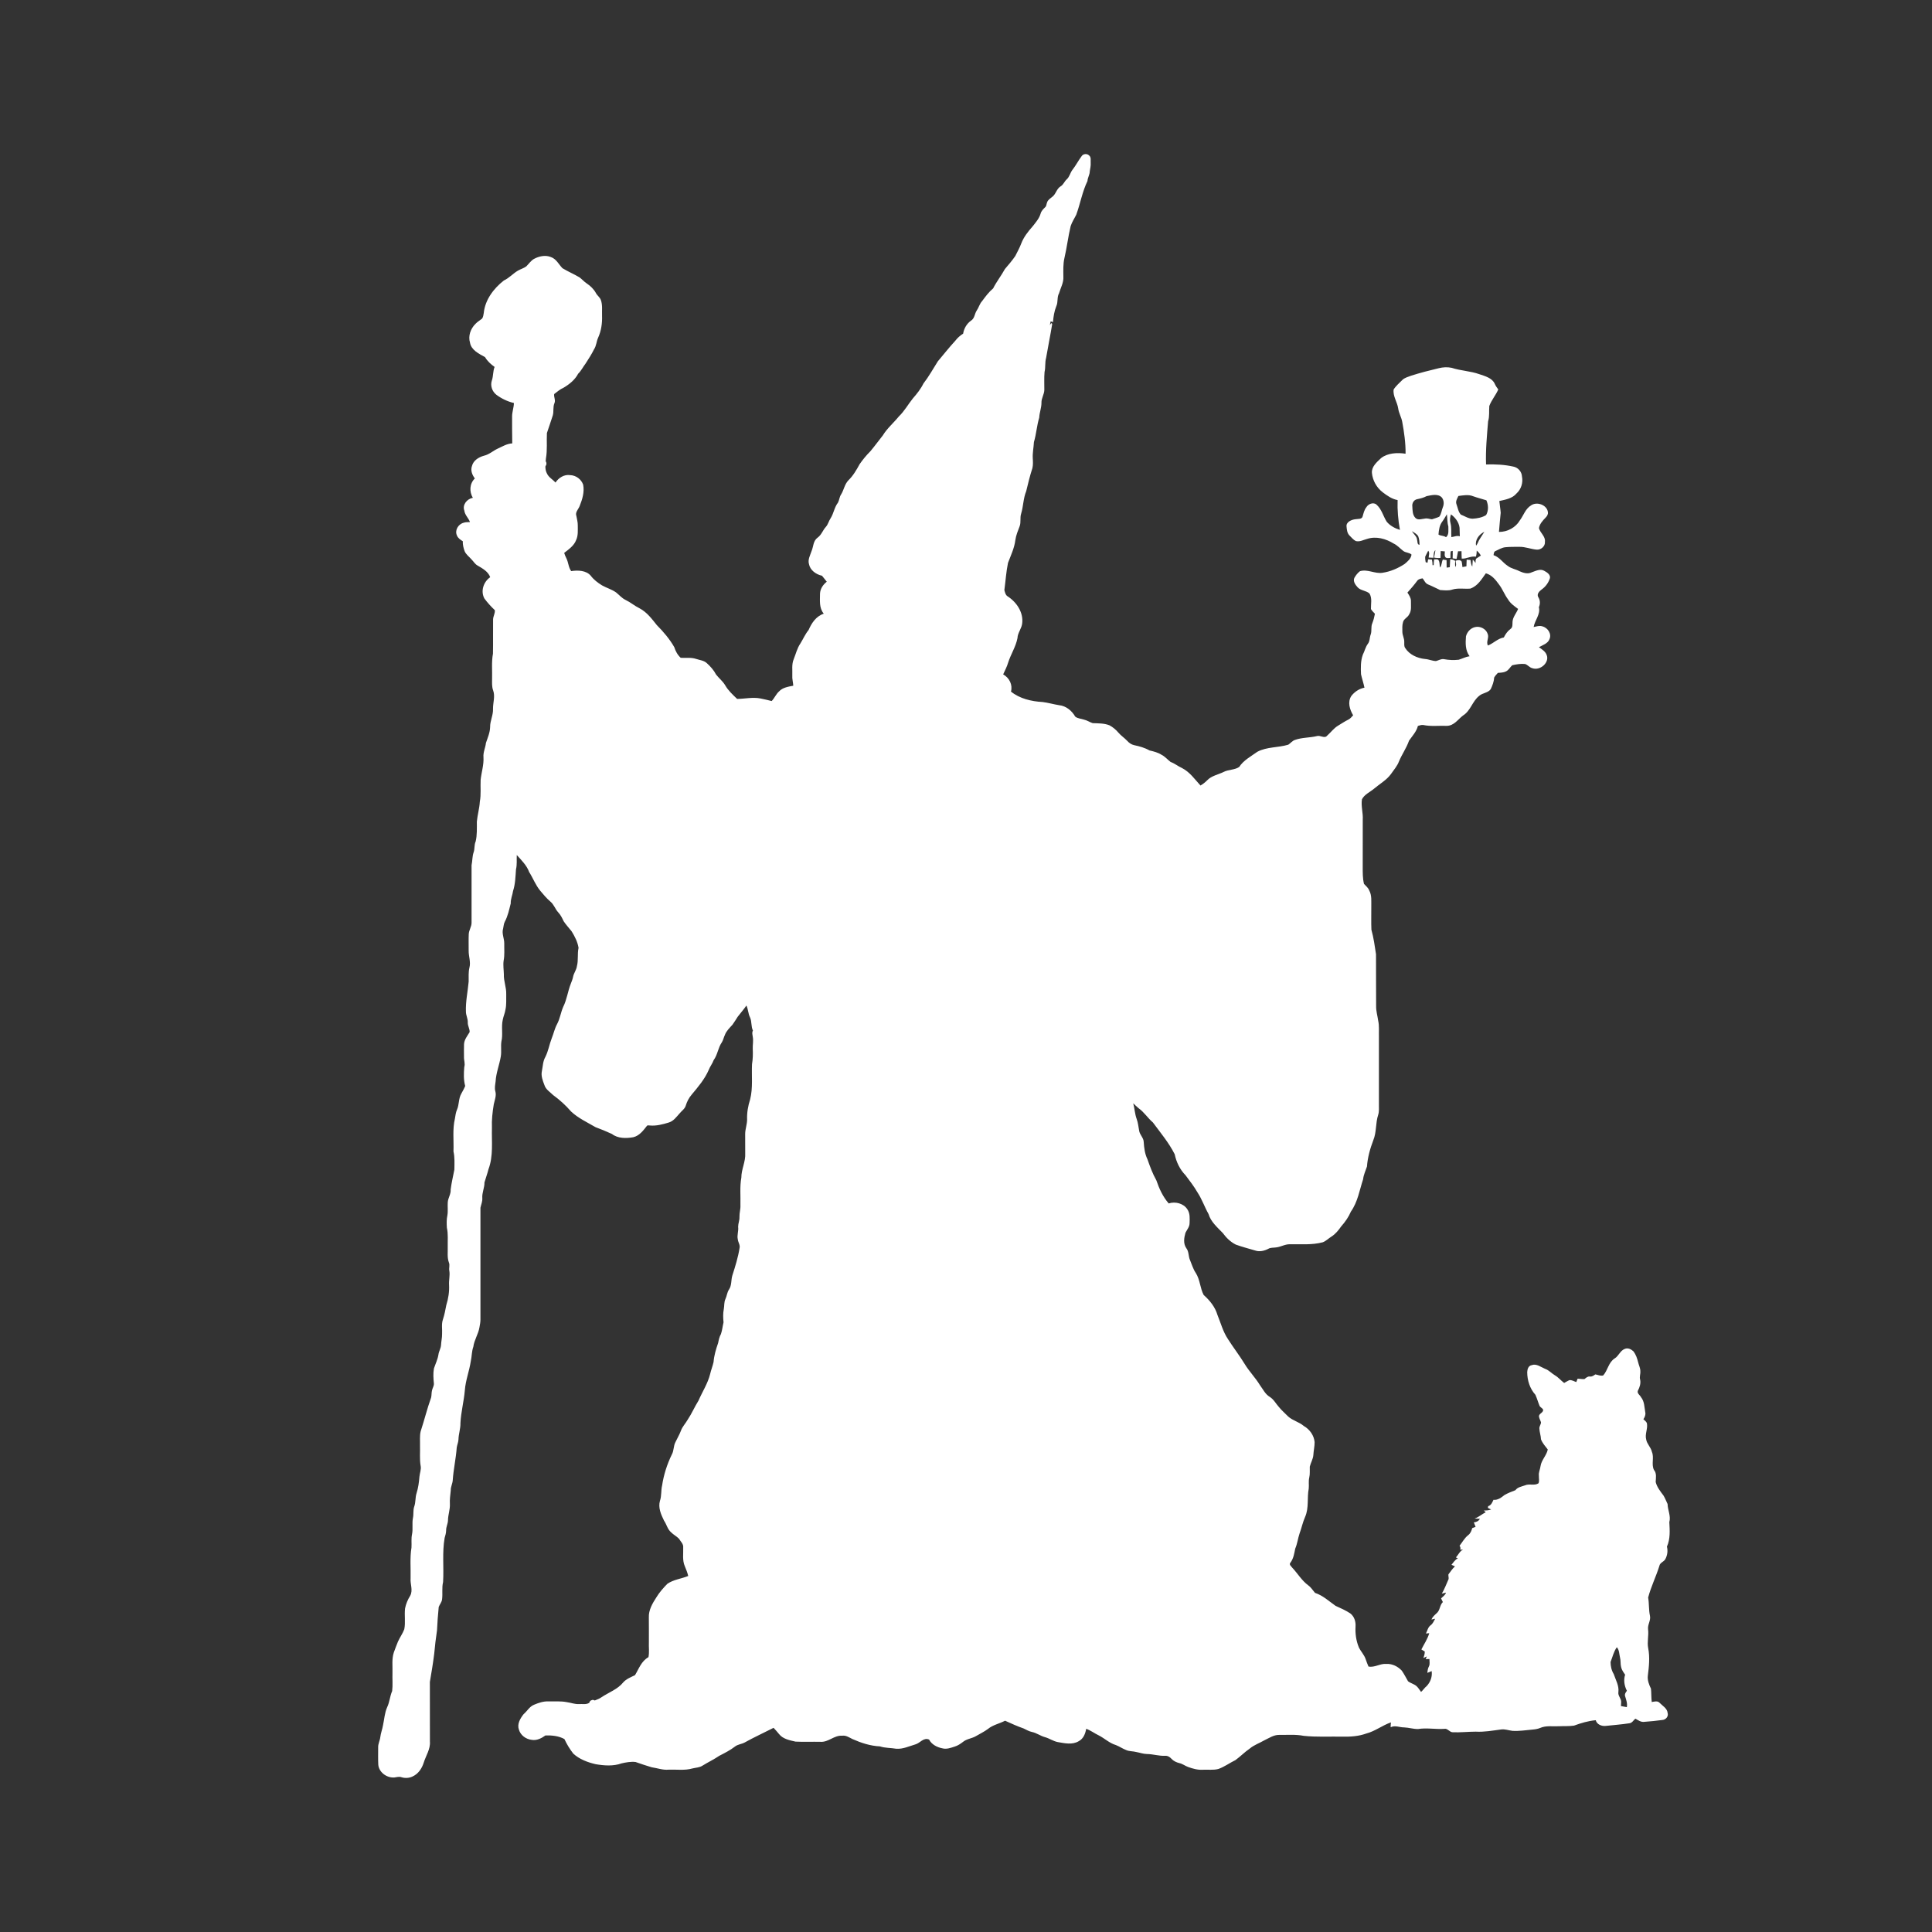 <svg width="50" height="50" viewBox="0 0 50 50" fill="none" xmlns="http://www.w3.org/2000/svg">
<rect x="0" y="0" width="50" height="50" fill="#333333" stroke="none"/>
<!--<rect width="50" height="50" rx="2" fill="black"/>-->
<path d="M27.996 4.037C28.033 3.98 28.131 3.97 28.181 4.019C28.247 4.067 28.221 4.152 28.227 4.219C28.232 4.292 28.213 4.363 28.203 4.434C28.203 4.521 28.148 4.597 28.144 4.684C28.009 4.962 27.959 5.267 27.854 5.555C27.806 5.653 27.743 5.746 27.709 5.85C27.643 6.123 27.612 6.401 27.548 6.675C27.511 6.834 27.519 6.997 27.52 7.158C27.531 7.311 27.449 7.449 27.407 7.592C27.35 7.695 27.387 7.816 27.338 7.922C27.284 8.054 27.263 8.195 27.251 8.335C27.23 8.329 27.21 8.323 27.191 8.317C27.182 8.351 27.173 8.385 27.174 8.42C27.181 8.39 27.215 8.328 27.23 8.391C27.183 8.682 27.122 8.972 27.073 9.263C27.039 9.382 27.062 9.507 27.033 9.626C27.019 9.781 27.029 9.938 27.027 10.093C27.024 10.208 26.948 10.309 26.953 10.425C26.953 10.555 26.901 10.678 26.895 10.808C26.832 11.015 26.82 11.233 26.758 11.441C26.751 11.581 26.72 11.72 26.728 11.86C26.733 11.944 26.738 12.03 26.719 12.114C26.655 12.31 26.606 12.511 26.558 12.712C26.481 12.9 26.485 13.105 26.426 13.297C26.393 13.402 26.427 13.513 26.389 13.617C26.344 13.735 26.294 13.854 26.277 13.979C26.252 14.184 26.16 14.374 26.087 14.567C26.039 14.799 26.025 15.036 25.993 15.271C26.008 15.325 26.019 15.39 26.068 15.427C26.312 15.581 26.486 15.849 26.455 16.125C26.444 16.264 26.336 16.376 26.332 16.515C26.289 16.739 26.157 16.936 26.089 17.153C26.059 17.257 26.006 17.354 25.962 17.453C26.126 17.544 26.211 17.728 26.164 17.898C26.386 18.079 26.691 18.153 26.982 18.168C27.126 18.186 27.265 18.227 27.407 18.25C27.593 18.267 27.743 18.399 27.826 18.545C27.887 18.596 27.978 18.598 28.054 18.624C28.134 18.642 28.201 18.69 28.278 18.715C28.424 18.721 28.576 18.716 28.713 18.771C28.802 18.819 28.88 18.884 28.943 18.959C29.009 19.038 29.1 19.096 29.171 19.172C29.218 19.224 29.279 19.27 29.353 19.285C29.491 19.314 29.628 19.352 29.748 19.421C29.857 19.446 29.967 19.474 30.061 19.534C30.153 19.58 30.215 19.66 30.296 19.72C30.403 19.758 30.486 19.831 30.589 19.876C30.795 19.982 30.92 20.168 31.068 20.329C31.132 20.292 31.19 20.247 31.241 20.195C31.351 20.077 31.526 20.048 31.669 19.977C31.794 19.913 31.956 19.928 32.07 19.849C32.181 19.677 32.373 19.576 32.54 19.456C32.785 19.325 33.079 19.352 33.342 19.272C33.401 19.233 33.443 19.173 33.514 19.149C33.694 19.084 33.894 19.095 34.08 19.05C34.169 19.021 34.279 19.123 34.346 19.039C34.442 18.955 34.516 18.848 34.629 18.78C34.718 18.728 34.801 18.669 34.894 18.624C34.947 18.599 34.981 18.552 35.019 18.512C34.931 18.362 34.869 18.17 34.972 18.012C35.053 17.907 35.173 17.823 35.312 17.797C35.288 17.68 35.249 17.567 35.223 17.45C35.215 17.281 35.211 17.106 35.27 16.943C35.317 16.852 35.336 16.75 35.398 16.665C35.455 16.594 35.442 16.502 35.473 16.422C35.508 16.328 35.473 16.224 35.515 16.13C35.546 16.05 35.568 15.968 35.583 15.884C35.546 15.845 35.506 15.808 35.48 15.762C35.476 15.629 35.516 15.485 35.443 15.361C35.358 15.282 35.214 15.287 35.135 15.199C35.075 15.133 35.012 15.045 35.05 14.957C35.086 14.892 35.134 14.829 35.195 14.783C35.389 14.722 35.578 14.853 35.775 14.824C35.984 14.794 36.18 14.708 36.351 14.596C36.43 14.53 36.517 14.457 36.53 14.353C36.475 14.298 36.377 14.306 36.316 14.258C36.232 14.194 36.164 14.111 36.064 14.065C35.868 13.943 35.613 13.87 35.381 13.947C35.285 13.971 35.19 14.03 35.087 14.002C35.021 13.968 34.977 13.909 34.926 13.86C34.862 13.797 34.856 13.705 34.848 13.623C34.837 13.508 34.977 13.447 35.082 13.437C35.145 13.426 35.244 13.442 35.264 13.367C35.288 13.284 35.305 13.198 35.362 13.126C35.408 13.045 35.54 12.987 35.623 13.059C35.758 13.178 35.795 13.354 35.886 13.499C35.97 13.603 36.097 13.672 36.23 13.714C36.184 13.46 36.161 13.2 36.17 12.942C36.023 12.915 35.901 12.829 35.788 12.743C35.623 12.619 35.523 12.43 35.505 12.237C35.494 12.076 35.632 11.959 35.744 11.854C35.916 11.721 36.163 11.71 36.376 11.742C36.379 11.466 36.34 11.191 36.29 10.919C36.269 10.799 36.201 10.691 36.185 10.57C36.161 10.404 36.044 10.252 36.067 10.081C36.124 9.988 36.212 9.916 36.289 9.837C36.348 9.775 36.44 9.755 36.519 9.723C36.754 9.648 36.995 9.586 37.236 9.529C37.343 9.502 37.459 9.496 37.569 9.519C37.801 9.596 38.054 9.601 38.285 9.684C38.434 9.734 38.62 9.784 38.684 9.933C38.707 9.985 38.74 10.033 38.775 10.079C38.712 10.227 38.598 10.355 38.543 10.507C38.532 10.638 38.552 10.773 38.512 10.902C38.482 11.274 38.445 11.647 38.459 12.02C38.695 12.013 38.933 12.024 39.163 12.075C39.291 12.098 39.383 12.212 39.388 12.329C39.421 12.488 39.371 12.661 39.243 12.775C39.139 12.9 38.96 12.931 38.803 12.966C38.812 13.068 38.831 13.169 38.838 13.271C38.822 13.436 38.805 13.601 38.793 13.766C39.015 13.769 39.229 13.647 39.333 13.468C39.431 13.339 39.474 13.169 39.626 13.078C39.782 12.971 40.037 13.073 40.059 13.251C40.07 13.306 40.039 13.357 40 13.396C39.923 13.475 39.845 13.562 39.828 13.668C39.86 13.794 40.003 13.884 39.982 14.022C39.996 14.131 39.882 14.239 39.762 14.224C39.614 14.21 39.473 14.149 39.322 14.152C39.202 14.153 39.081 14.15 38.961 14.162C38.868 14.171 38.789 14.222 38.707 14.259C38.658 14.275 38.661 14.328 38.653 14.367C38.811 14.421 38.892 14.564 39.026 14.649C39.111 14.715 39.225 14.73 39.32 14.781C39.418 14.825 39.539 14.865 39.642 14.811C39.743 14.776 39.864 14.711 39.967 14.774C40.039 14.812 40.128 14.873 40.113 14.959C40.078 15.075 40.004 15.181 39.899 15.255C39.835 15.301 39.763 15.379 39.812 15.456C39.862 15.538 39.863 15.629 39.826 15.715C39.872 15.901 39.719 16.052 39.691 16.227C39.763 16.214 39.839 16.184 39.913 16.209C40.063 16.246 40.164 16.412 40.098 16.546C40.056 16.656 39.925 16.694 39.827 16.75C39.906 16.804 39.995 16.86 40.027 16.949C40.108 17.141 39.864 17.367 39.654 17.292C39.58 17.273 39.538 17.205 39.467 17.184C39.355 17.173 39.244 17.193 39.137 17.216C39.08 17.266 39.049 17.338 38.978 17.374C38.913 17.408 38.837 17.409 38.765 17.414C38.73 17.453 38.692 17.491 38.668 17.537C38.663 17.641 38.624 17.74 38.58 17.835C38.512 17.933 38.368 17.931 38.282 18.008C38.101 18.15 38.062 18.394 37.862 18.518C37.732 18.616 37.632 18.782 37.444 18.785C37.239 18.777 37.03 18.805 36.829 18.762C36.782 18.757 36.738 18.776 36.695 18.787C36.66 18.932 36.55 19.047 36.465 19.169C36.401 19.357 36.281 19.522 36.205 19.706C36.16 19.826 36.071 19.926 35.998 20.032C35.886 20.188 35.708 20.285 35.562 20.41C35.454 20.5 35.311 20.56 35.247 20.686C35.219 20.864 35.28 21.04 35.268 21.218C35.267 21.625 35.268 22.033 35.267 22.44C35.267 22.585 35.265 22.733 35.3 22.875C35.347 22.928 35.408 22.973 35.433 23.04C35.509 23.175 35.485 23.329 35.489 23.475C35.491 23.671 35.483 23.867 35.492 24.062C35.55 24.27 35.579 24.483 35.611 24.695C35.615 25.142 35.609 25.59 35.614 26.037C35.611 26.165 35.65 26.288 35.667 26.414C35.698 26.55 35.682 26.689 35.686 26.827C35.686 27.41 35.685 27.993 35.686 28.577C35.684 28.669 35.696 28.763 35.667 28.853C35.596 29.067 35.628 29.298 35.541 29.509C35.457 29.729 35.394 29.957 35.377 30.189C35.341 30.299 35.289 30.404 35.277 30.519C35.183 30.802 35.14 31.104 34.961 31.356C34.902 31.496 34.813 31.623 34.71 31.739C34.641 31.837 34.565 31.934 34.459 32.002C34.382 32.049 34.32 32.117 34.233 32.15C33.958 32.223 33.668 32.198 33.386 32.201C33.258 32.197 33.148 32.27 33.025 32.283C32.957 32.294 32.884 32.283 32.824 32.319C32.725 32.37 32.602 32.402 32.491 32.365C32.321 32.314 32.148 32.271 31.982 32.21C31.843 32.14 31.733 32.03 31.646 31.911C31.503 31.762 31.335 31.619 31.278 31.421C31.175 31.238 31.108 31.038 30.992 30.861C30.902 30.705 30.791 30.561 30.682 30.416C30.532 30.263 30.443 30.071 30.401 29.872C30.253 29.577 30.035 29.317 29.837 29.049C29.703 28.935 29.613 28.785 29.467 28.681C29.418 28.641 29.373 28.597 29.328 28.553C29.364 28.688 29.369 28.829 29.418 28.962C29.453 29.059 29.462 29.161 29.481 29.261C29.495 29.367 29.596 29.444 29.599 29.552C29.609 29.705 29.627 29.86 29.696 30.002C29.761 30.187 29.828 30.373 29.926 30.546C29.999 30.76 30.093 30.969 30.246 31.145C30.419 31.087 30.631 31.147 30.726 31.293C30.802 31.401 30.79 31.535 30.786 31.658C30.785 31.75 30.721 31.823 30.68 31.903C30.643 32.033 30.618 32.183 30.702 32.303C30.773 32.395 30.752 32.514 30.799 32.615C30.846 32.726 30.878 32.844 30.948 32.946C31.059 33.122 31.056 33.334 31.151 33.514C31.312 33.657 31.449 33.829 31.507 34.029C31.593 34.239 31.65 34.462 31.779 34.655C31.916 34.872 32.076 35.077 32.21 35.296C32.326 35.49 32.491 35.655 32.608 35.849C32.687 35.954 32.743 36.082 32.865 36.154C32.967 36.219 33.019 36.326 33.097 36.412C33.169 36.502 33.259 36.577 33.34 36.661C33.456 36.765 33.623 36.801 33.742 36.904C33.899 36.994 34.007 37.152 34.022 37.322C34.023 37.432 33.996 37.54 33.99 37.65C33.984 37.758 33.922 37.853 33.897 37.957C33.894 38.052 33.905 38.148 33.883 38.242C33.861 38.335 33.879 38.43 33.87 38.524C33.823 38.766 33.879 39.021 33.777 39.255C33.715 39.394 33.686 39.542 33.633 39.685C33.589 39.815 33.575 39.952 33.52 40.079C33.495 40.203 33.477 40.332 33.398 40.439C33.349 40.49 33.42 40.538 33.45 40.579C33.588 40.728 33.69 40.905 33.858 41.029C33.931 41.082 33.975 41.158 34.032 41.223C34.239 41.292 34.393 41.439 34.564 41.559C34.694 41.617 34.825 41.676 34.943 41.753C35.052 41.835 35.09 41.971 35.081 42.095C35.071 42.277 35.096 42.461 35.166 42.632C35.217 42.739 35.307 42.828 35.344 42.941C35.366 43.005 35.389 43.068 35.417 43.131C35.579 43.16 35.717 43.049 35.878 43.062C36.033 43.054 36.179 43.13 36.277 43.235C36.339 43.323 36.386 43.419 36.44 43.511C36.506 43.563 36.597 43.581 36.66 43.637C36.708 43.681 36.738 43.737 36.777 43.787C36.831 43.741 36.865 43.68 36.921 43.637C37.022 43.531 37.072 43.387 37.051 43.247C37.014 43.262 36.977 43.279 36.94 43.294C36.945 43.237 36.952 43.179 36.98 43.127C37.012 43.068 36.992 42.998 36.994 42.935C36.961 42.935 36.929 42.937 36.898 42.938C36.906 42.915 36.915 42.891 36.925 42.868C36.895 42.881 36.866 42.895 36.838 42.909C36.857 42.854 36.874 42.799 36.873 42.741C36.844 42.722 36.814 42.704 36.785 42.688C36.855 42.548 36.946 42.417 36.989 42.267C36.96 42.269 36.931 42.272 36.903 42.275C36.941 42.203 36.953 42.115 37.024 42.062C37.085 42.019 37.107 41.951 37.142 41.892C37.109 41.899 37.077 41.906 37.045 41.914C37.071 41.849 37.124 41.801 37.176 41.754C37.273 41.677 37.255 41.544 37.341 41.461C37.326 41.429 37.31 41.397 37.295 41.366C37.341 41.319 37.405 41.281 37.421 41.217C37.385 41.225 37.35 41.233 37.315 41.243C37.385 41.122 37.434 40.992 37.49 40.865C37.495 40.825 37.48 40.785 37.485 40.745C37.541 40.675 37.585 40.597 37.655 40.538C37.624 40.524 37.594 40.51 37.564 40.496C37.615 40.438 37.654 40.365 37.73 40.331C37.718 40.325 37.692 40.312 37.679 40.306C37.742 40.237 37.775 40.15 37.863 40.102C37.839 40.103 37.815 40.105 37.792 40.108C37.8 40.071 37.798 40.035 37.773 40.005C37.846 39.912 37.9 39.805 37.996 39.73C38.056 39.684 38.084 39.616 38.1 39.548C38.129 39.537 38.159 39.526 38.188 39.515C38.174 39.475 38.159 39.437 38.143 39.399C38.21 39.393 38.269 39.364 38.299 39.306C38.253 39.303 38.206 39.302 38.161 39.3C38.27 39.265 38.349 39.185 38.451 39.137C38.438 39.126 38.413 39.103 38.4 39.092C38.464 39.092 38.53 39.088 38.591 39.065C38.57 39.055 38.527 39.035 38.506 39.025C38.508 39.014 38.511 38.991 38.513 38.98C38.595 38.956 38.62 38.879 38.651 38.815C38.766 38.828 38.857 38.753 38.938 38.69C39.026 38.639 39.125 38.603 39.219 38.566C39.275 38.488 39.378 38.472 39.466 38.441C39.577 38.39 39.712 38.458 39.817 38.387C39.842 38.325 39.824 38.256 39.826 38.191C39.815 38.106 39.859 38.026 39.869 37.943C39.891 37.786 40.028 37.664 40.056 37.512C39.991 37.429 39.918 37.347 39.881 37.251C39.877 37.155 39.843 37.064 39.839 36.97C39.834 36.912 39.881 36.864 39.881 36.809C39.866 36.76 39.837 36.715 39.83 36.665C39.814 36.583 39.949 36.564 39.935 36.482C39.918 36.44 39.861 36.423 39.843 36.381C39.804 36.287 39.778 36.189 39.736 36.097C39.589 35.934 39.525 35.719 39.524 35.511C39.529 35.44 39.548 35.349 39.637 35.331C39.764 35.283 39.875 35.379 39.984 35.424C40.084 35.458 40.15 35.539 40.238 35.591C40.331 35.644 40.395 35.728 40.48 35.791C40.524 35.767 40.566 35.74 40.612 35.719C40.677 35.708 40.734 35.749 40.794 35.768C40.806 35.739 40.817 35.709 40.829 35.68C40.888 35.681 40.946 35.695 41.005 35.691C41.046 35.66 41.086 35.617 41.146 35.624C41.204 35.633 41.245 35.597 41.288 35.569C41.354 35.581 41.422 35.616 41.491 35.596C41.611 35.461 41.625 35.263 41.786 35.157C41.894 35.093 41.927 34.953 42.053 34.908C42.134 34.875 42.219 34.921 42.275 34.974C42.337 35.057 42.37 35.154 42.394 35.252C42.411 35.331 42.454 35.406 42.452 35.489C42.458 35.562 42.424 35.634 42.447 35.706C42.467 35.805 42.435 35.903 42.388 35.991C42.361 36.061 42.442 36.104 42.47 36.16C42.56 36.273 42.555 36.416 42.579 36.548C42.594 36.613 42.567 36.675 42.531 36.73C42.564 36.76 42.603 36.788 42.621 36.83C42.651 36.972 42.565 37.111 42.603 37.253C42.622 37.371 42.727 37.457 42.751 37.574C42.815 37.724 42.731 37.894 42.804 38.041C42.88 38.131 42.853 38.248 42.849 38.353C42.88 38.485 42.97 38.596 43.052 38.706C43.094 38.775 43.121 38.851 43.157 38.924C43.16 39.081 43.246 39.234 43.202 39.393C43.213 39.604 43.23 39.826 43.14 40.027C43.168 40.137 43.152 40.252 43.097 40.353C43.058 40.42 42.958 40.443 42.945 40.524C42.859 40.801 42.727 41.064 42.654 41.344C42.681 41.499 42.667 41.658 42.7 41.813C42.729 41.935 42.636 42.044 42.652 42.166C42.673 42.328 42.623 42.491 42.655 42.653C42.701 42.889 42.676 43.129 42.646 43.364C42.631 43.484 42.676 43.596 42.727 43.704C42.739 43.818 42.733 43.934 42.747 44.048C42.814 44.037 42.898 44.011 42.949 44.068C43.028 44.148 43.147 44.212 43.158 44.331C43.185 44.415 43.117 44.506 43.022 44.513C42.867 44.534 42.711 44.55 42.555 44.561C42.467 44.574 42.395 44.518 42.325 44.479C42.272 44.517 42.243 44.59 42.169 44.598C41.967 44.629 41.762 44.644 41.559 44.666C41.447 44.68 41.324 44.625 41.298 44.519C41.103 44.536 40.915 44.593 40.735 44.659C40.608 44.678 40.479 44.668 40.352 44.675C40.187 44.684 40.012 44.651 39.857 44.72C39.793 44.747 39.723 44.756 39.654 44.762C39.484 44.777 39.313 44.805 39.142 44.794C39.043 44.783 38.945 44.743 38.844 44.759C38.628 44.787 38.411 44.828 38.192 44.815C37.994 44.816 37.797 44.838 37.6 44.831C37.509 44.831 37.467 44.721 37.371 44.743C37.148 44.757 36.922 44.711 36.7 44.747C36.578 44.749 36.461 44.71 36.34 44.705C36.22 44.706 36.105 44.644 35.99 44.701C35.99 44.658 35.992 44.616 35.998 44.575C35.773 44.652 35.589 44.804 35.357 44.864C35.164 44.934 34.954 44.949 34.748 44.944C34.411 44.938 34.073 44.959 33.737 44.923C33.53 44.882 33.316 44.902 33.105 44.899C32.961 44.897 32.844 44.982 32.721 45.039C32.596 45.112 32.452 45.16 32.342 45.254C32.21 45.344 32.101 45.459 31.972 45.552C31.823 45.624 31.69 45.725 31.531 45.781C31.398 45.816 31.259 45.793 31.124 45.801C30.994 45.809 30.869 45.772 30.749 45.73C30.67 45.701 30.605 45.647 30.521 45.629C30.443 45.609 30.368 45.574 30.316 45.516C30.276 45.47 30.216 45.434 30.149 45.44C29.992 45.447 29.842 45.396 29.686 45.394C29.59 45.393 29.5 45.359 29.407 45.342C29.322 45.319 29.229 45.328 29.147 45.292C29.053 45.256 28.972 45.198 28.879 45.162C28.71 45.112 28.587 44.988 28.434 44.911C28.324 44.858 28.227 44.783 28.111 44.741C28.089 44.863 28.042 44.997 27.917 45.062C27.755 45.161 27.553 45.116 27.376 45.085C27.256 45.062 27.159 44.989 27.043 44.957C26.924 44.925 26.828 44.848 26.706 44.823C26.628 44.807 26.562 44.766 26.492 44.733C26.327 44.676 26.169 44.603 26.011 44.532C25.865 44.608 25.693 44.641 25.567 44.746C25.471 44.818 25.359 44.87 25.255 44.932C25.151 44.993 25.019 45.001 24.925 45.078C24.859 45.129 24.789 45.177 24.706 45.202C24.606 45.234 24.497 45.276 24.39 45.247C24.246 45.219 24.109 45.145 24.045 45.02C23.901 44.957 23.813 45.111 23.689 45.145C23.527 45.192 23.367 45.271 23.193 45.257C23.053 45.233 22.908 45.241 22.772 45.196C22.523 45.185 22.283 45.105 22.06 45.006C21.977 44.966 21.896 44.906 21.796 44.92C21.587 44.905 21.441 45.093 21.233 45.078C21.018 45.073 20.803 45.084 20.589 45.073C20.437 45.039 20.262 45.005 20.165 44.881C20.118 44.825 20.071 44.769 20.02 44.716C19.771 44.844 19.514 44.96 19.269 45.097C19.19 45.139 19.092 45.144 19.022 45.2C18.898 45.296 18.756 45.368 18.615 45.44C18.476 45.535 18.321 45.607 18.177 45.697C18.102 45.745 18.007 45.746 17.921 45.767C17.721 45.825 17.509 45.791 17.303 45.799C17.152 45.813 17.012 45.758 16.866 45.737C16.725 45.695 16.585 45.649 16.447 45.6C16.326 45.587 16.203 45.609 16.086 45.636C15.873 45.713 15.635 45.695 15.415 45.657C15.203 45.608 14.991 45.527 14.836 45.383C14.745 45.266 14.668 45.139 14.607 45.007C14.46 44.925 14.284 44.908 14.116 44.913C14.017 44.984 13.896 45.049 13.766 45.028C13.608 45.012 13.47 44.905 13.43 44.764C13.377 44.62 13.462 44.473 13.553 44.36C13.647 44.28 13.704 44.163 13.827 44.116C13.94 44.069 14.062 44.027 14.188 44.032C14.349 44.036 14.513 44.02 14.672 44.052C14.777 44.066 14.877 44.108 14.985 44.101C15.072 44.095 15.169 44.12 15.245 44.071C15.349 44.014 15.472 43.992 15.569 43.923C15.756 43.798 15.988 43.717 16.128 43.541C16.207 43.451 16.326 43.406 16.434 43.353C16.534 43.188 16.596 42.992 16.782 42.887C16.808 42.759 16.787 42.625 16.793 42.496C16.792 42.284 16.795 42.073 16.792 41.861C16.783 41.672 16.884 41.497 16.987 41.339C17.064 41.212 17.165 41.097 17.271 40.989C17.428 40.879 17.634 40.859 17.811 40.786C17.791 40.699 17.757 40.616 17.723 40.534C17.655 40.379 17.687 40.21 17.681 40.049C17.692 39.96 17.615 39.895 17.573 39.823C17.513 39.76 17.43 39.719 17.369 39.657C17.273 39.575 17.253 39.452 17.185 39.354C17.107 39.195 17.028 39.017 17.08 38.84C17.124 38.711 17.104 38.575 17.135 38.445C17.177 38.167 17.263 37.896 17.388 37.64C17.443 37.54 17.427 37.423 17.48 37.323C17.526 37.224 17.584 37.13 17.622 37.028C17.658 36.922 17.742 36.84 17.796 36.743C17.903 36.584 17.975 36.41 18.077 36.248C18.176 36.019 18.318 35.804 18.378 35.561C18.402 35.455 18.444 35.354 18.467 35.249C18.48 35.081 18.529 34.917 18.585 34.757C18.601 34.677 18.617 34.597 18.658 34.525C18.692 34.426 18.701 34.321 18.725 34.221C18.713 34.107 18.71 33.991 18.732 33.878C18.749 33.792 18.735 33.701 18.774 33.619C18.812 33.539 18.816 33.448 18.866 33.373C18.941 33.263 18.916 33.127 18.954 33.006C19.029 32.773 19.102 32.538 19.14 32.298C19.159 32.221 19.103 32.153 19.095 32.078C19.068 31.968 19.118 31.86 19.103 31.75C19.103 31.663 19.142 31.58 19.137 31.493C19.134 31.39 19.169 31.289 19.162 31.186C19.169 30.949 19.143 30.711 19.186 30.476C19.185 30.262 19.3 30.061 19.286 29.846C19.285 29.681 19.284 29.517 19.285 29.352C19.284 29.225 19.334 29.104 19.335 28.977C19.328 28.799 19.359 28.62 19.414 28.45C19.489 28.151 19.448 27.843 19.462 27.541C19.485 27.409 19.487 27.275 19.481 27.142C19.477 27.04 19.501 26.938 19.482 26.836C19.476 26.781 19.454 26.723 19.486 26.672C19.434 26.565 19.46 26.441 19.412 26.333C19.361 26.234 19.365 26.122 19.317 26.023C19.249 26.124 19.166 26.215 19.092 26.313C19.047 26.382 19.005 26.453 18.956 26.52C18.882 26.602 18.797 26.682 18.759 26.786C18.73 26.847 18.718 26.915 18.682 26.974C18.582 27.116 18.573 27.295 18.47 27.435C18.438 27.526 18.374 27.603 18.34 27.693C18.238 27.928 18.068 28.129 17.901 28.328C17.829 28.412 17.778 28.51 17.747 28.614C17.723 28.698 17.641 28.749 17.587 28.816C17.506 28.905 17.432 29.015 17.304 29.052C17.149 29.099 16.987 29.142 16.822 29.128C16.793 29.127 16.754 29.114 16.737 29.144C16.646 29.259 16.548 29.393 16.39 29.431C16.204 29.464 15.989 29.466 15.837 29.347C15.699 29.283 15.557 29.225 15.414 29.172C15.196 29.045 14.962 28.937 14.78 28.766C14.644 28.609 14.488 28.466 14.317 28.342C14.235 28.262 14.125 28.195 14.091 28.085C14.046 27.968 13.997 27.845 14.024 27.72C14.049 27.598 14.049 27.467 14.113 27.355C14.191 27.201 14.216 27.032 14.278 26.873C14.328 26.751 14.353 26.621 14.417 26.504C14.492 26.363 14.512 26.205 14.575 26.059C14.671 25.868 14.694 25.656 14.772 25.459C14.794 25.402 14.818 25.345 14.83 25.285C14.847 25.186 14.919 25.102 14.931 25.001C14.972 24.846 14.938 24.686 14.973 24.531C14.949 24.378 14.875 24.233 14.792 24.1C14.723 24.014 14.647 23.932 14.587 23.841C14.549 23.761 14.511 23.68 14.448 23.613C14.367 23.527 14.337 23.409 14.243 23.332C14.144 23.248 14.063 23.149 13.981 23.052C13.859 22.904 13.795 22.726 13.694 22.567C13.633 22.397 13.496 22.263 13.374 22.128C13.368 22.251 13.384 22.376 13.354 22.498C13.34 22.685 13.337 22.877 13.278 23.058C13.263 23.166 13.213 23.268 13.218 23.38C13.177 23.54 13.144 23.706 13.064 23.855C13.035 23.909 13.035 23.971 13.021 24.03C12.98 24.159 13.052 24.287 13.05 24.417C13.047 24.565 13.063 24.714 13.034 24.861C13.017 24.979 13.037 25.097 13.04 25.215C13.032 25.39 13.108 25.556 13.101 25.731C13.097 25.863 13.111 25.998 13.081 26.129C13.068 26.218 13.029 26.301 13.012 26.389C12.968 26.575 13.021 26.768 12.976 26.954C12.957 27.082 12.982 27.211 12.961 27.339C12.925 27.557 12.838 27.767 12.826 27.989C12.816 28.074 12.795 28.16 12.82 28.245C12.851 28.358 12.802 28.469 12.779 28.579C12.746 28.78 12.722 28.984 12.731 29.188C12.721 29.547 12.771 29.916 12.641 30.262C12.613 30.376 12.571 30.487 12.538 30.601C12.541 30.739 12.471 30.869 12.482 31.009C12.488 31.094 12.451 31.174 12.434 31.256C12.433 32.22 12.434 33.185 12.434 34.149C12.434 34.217 12.421 34.285 12.408 34.352C12.38 34.526 12.272 34.679 12.25 34.854C12.206 34.975 12.212 35.104 12.184 35.228C12.146 35.482 12.049 35.724 12.03 35.98C12.006 36.265 11.93 36.544 11.916 36.83C11.92 36.973 11.868 37.111 11.865 37.255C11.862 37.326 11.83 37.393 11.82 37.464C11.8 37.746 11.736 38.024 11.717 38.307C11.712 38.397 11.662 38.479 11.666 38.57C11.654 38.687 11.636 38.804 11.643 38.922C11.651 39.065 11.595 39.202 11.594 39.345C11.592 39.434 11.544 39.515 11.546 39.604C11.545 39.671 11.527 39.737 11.507 39.801C11.441 40.179 11.49 40.563 11.467 40.943C11.431 41.09 11.46 41.241 11.441 41.389C11.434 41.463 11.379 41.521 11.354 41.589C11.334 41.789 11.319 41.99 11.31 42.191C11.28 42.394 11.255 42.597 11.237 42.802C11.207 43.045 11.166 43.287 11.125 43.529C11.127 44.042 11.126 44.556 11.126 45.07C11.143 45.265 11.022 45.436 10.966 45.617C10.92 45.764 10.826 45.911 10.671 45.978C10.585 46.018 10.483 46.023 10.392 45.995C10.331 45.972 10.267 45.993 10.205 46.001C10 46.015 9.805 45.859 9.79 45.671C9.783 45.521 9.787 45.371 9.787 45.222C9.783 45.13 9.832 45.047 9.842 44.957C9.855 44.851 9.896 44.75 9.913 44.645C9.947 44.491 9.954 44.329 10.02 44.182C10.084 44.048 10.09 43.899 10.149 43.764C10.168 43.608 10.152 43.451 10.157 43.294C10.163 43.119 10.136 42.939 10.191 42.768C10.227 42.673 10.259 42.578 10.299 42.485C10.348 42.375 10.422 42.276 10.463 42.164C10.498 41.986 10.462 41.804 10.483 41.625C10.506 41.51 10.552 41.398 10.616 41.297C10.693 41.155 10.614 40.999 10.626 40.85C10.633 40.584 10.605 40.315 10.649 40.051C10.656 39.937 10.639 39.822 10.663 39.709C10.692 39.569 10.659 39.425 10.687 39.285C10.708 39.188 10.687 39.086 10.72 38.99C10.761 38.878 10.744 38.758 10.78 38.645C10.825 38.505 10.843 38.36 10.855 38.216C10.863 38.12 10.907 38.026 10.885 37.929C10.857 37.76 10.875 37.588 10.87 37.417C10.874 37.293 10.858 37.167 10.886 37.045C10.982 36.753 11.054 36.456 11.158 36.166C11.172 36.105 11.165 36.041 11.181 35.981C11.194 35.921 11.234 35.866 11.229 35.803C11.216 35.675 11.207 35.544 11.23 35.416C11.27 35.296 11.328 35.18 11.347 35.055C11.358 34.97 11.41 34.894 11.414 34.808C11.419 34.713 11.442 34.62 11.441 34.526C11.449 34.399 11.42 34.27 11.463 34.147C11.503 34.025 11.527 33.901 11.55 33.777C11.603 33.607 11.631 33.431 11.622 33.255C11.614 33.133 11.648 33.011 11.629 32.889C11.613 32.817 11.648 32.742 11.617 32.672C11.569 32.541 11.592 32.403 11.587 32.268C11.583 32.103 11.602 31.937 11.565 31.774C11.559 31.668 11.555 31.559 11.578 31.454C11.598 31.342 11.58 31.228 11.588 31.115C11.596 31.001 11.673 30.901 11.663 30.785C11.685 30.612 11.726 30.441 11.759 30.27C11.761 30.113 11.771 29.954 11.736 29.799C11.747 29.516 11.707 29.229 11.773 28.95C11.786 28.872 11.795 28.792 11.827 28.718C11.886 28.585 11.864 28.431 11.939 28.303C11.975 28.238 12.012 28.173 12.039 28.105C11.995 27.945 12.002 27.778 12.015 27.615C12.043 27.529 12.005 27.442 12.008 27.356C12.009 27.245 12.004 27.134 12.009 27.024C12.014 26.906 12.095 26.81 12.154 26.711C12.159 26.625 12.102 26.548 12.106 26.461C12.111 26.364 12.057 26.276 12.058 26.18C12.048 25.919 12.106 25.662 12.129 25.403C12.131 25.282 12.12 25.16 12.149 25.041C12.188 24.895 12.126 24.749 12.129 24.604C12.13 24.462 12.125 24.32 12.131 24.179C12.134 24.073 12.206 23.982 12.204 23.877C12.204 23.382 12.203 22.887 12.204 22.392C12.228 22.282 12.22 22.167 12.257 22.059C12.29 21.968 12.269 21.867 12.31 21.777C12.35 21.609 12.34 21.434 12.341 21.262C12.357 21.09 12.408 20.921 12.418 20.747C12.453 20.56 12.43 20.37 12.439 20.182C12.459 19.986 12.525 19.794 12.512 19.595C12.501 19.469 12.563 19.351 12.576 19.227C12.621 19.093 12.68 18.962 12.684 18.819C12.681 18.657 12.768 18.504 12.759 18.342C12.758 18.184 12.818 18.023 12.763 17.869C12.727 17.774 12.735 17.673 12.735 17.575C12.742 17.355 12.717 17.133 12.758 16.916C12.764 16.619 12.757 16.323 12.761 16.027C12.764 15.947 12.816 15.872 12.806 15.791C12.707 15.698 12.616 15.597 12.536 15.489C12.435 15.303 12.508 15.062 12.686 14.938C12.636 14.794 12.492 14.713 12.361 14.637C12.291 14.599 12.256 14.53 12.202 14.477C12.142 14.407 12.06 14.35 12.025 14.265C11.994 14.182 11.974 14.095 11.977 14.007C11.915 13.969 11.85 13.925 11.825 13.857C11.765 13.728 11.855 13.565 12.001 13.528C12.053 13.51 12.109 13.515 12.163 13.511C12.126 13.407 12.03 13.328 12.017 13.215C11.961 13.071 12.079 12.913 12.237 12.883C12.143 12.725 12.15 12.517 12.289 12.382C12.217 12.288 12.173 12.169 12.216 12.056C12.25 11.92 12.386 11.831 12.525 11.794C12.663 11.762 12.762 11.664 12.886 11.608C13.005 11.554 13.12 11.481 13.257 11.475C13.254 11.245 13.252 11.014 13.253 10.783C13.251 10.664 13.298 10.549 13.3 10.43C13.134 10.391 12.981 10.317 12.848 10.218C12.733 10.13 12.684 9.975 12.73 9.844C12.769 9.731 12.755 9.609 12.8 9.496C12.701 9.426 12.611 9.344 12.553 9.242C12.392 9.155 12.194 9.056 12.164 8.869C12.111 8.697 12.177 8.505 12.309 8.378C12.357 8.326 12.421 8.291 12.476 8.246C12.508 8.202 12.51 8.147 12.52 8.098C12.553 7.767 12.769 7.47 13.04 7.259C13.178 7.195 13.275 7.08 13.404 7.004C13.473 6.964 13.555 6.942 13.619 6.895C13.684 6.83 13.736 6.751 13.818 6.701C13.947 6.632 14.11 6.594 14.253 6.651C14.399 6.7 14.459 6.842 14.556 6.941C14.696 7.027 14.851 7.091 14.992 7.175C15.06 7.222 15.111 7.286 15.18 7.332C15.279 7.398 15.366 7.481 15.421 7.582C15.455 7.649 15.527 7.694 15.551 7.766C15.597 7.896 15.576 8.035 15.581 8.169C15.588 8.363 15.561 8.56 15.479 8.741C15.434 8.838 15.435 8.949 15.373 9.041C15.311 9.168 15.233 9.287 15.156 9.407C15.089 9.495 15.042 9.595 14.961 9.674C14.881 9.828 14.738 9.944 14.584 10.035C14.492 10.074 14.42 10.14 14.342 10.198C14.329 10.275 14.384 10.356 14.349 10.434C14.306 10.535 14.335 10.644 14.307 10.748C14.255 10.9 14.209 11.054 14.154 11.207C14.143 11.424 14.168 11.645 14.129 11.861C14.121 11.995 14.088 12.137 14.159 12.262C14.205 12.357 14.306 12.41 14.377 12.488C14.454 12.369 14.597 12.273 14.755 12.296C14.913 12.301 15.045 12.409 15.092 12.543C15.129 12.731 15.072 12.921 15.001 13.097C14.969 13.181 14.879 13.259 14.917 13.354C14.931 13.435 14.955 13.516 14.953 13.599C14.952 13.726 14.966 13.857 14.91 13.977C14.857 14.121 14.722 14.215 14.601 14.309C14.615 14.354 14.632 14.398 14.654 14.441C14.712 14.55 14.708 14.678 14.782 14.78C14.957 14.754 15.169 14.76 15.288 14.899C15.364 15.001 15.469 15.081 15.581 15.15C15.699 15.216 15.835 15.254 15.944 15.332C16.027 15.398 16.094 15.482 16.193 15.528C16.32 15.589 16.424 15.681 16.55 15.742C16.744 15.844 16.869 16.017 16.999 16.178C17.172 16.352 17.331 16.54 17.45 16.748C17.483 16.851 17.533 16.948 17.617 17.024C17.751 17.032 17.89 17.009 18.019 17.054C18.11 17.084 18.217 17.093 18.29 17.16C18.386 17.246 18.473 17.344 18.531 17.456C18.604 17.552 18.706 17.629 18.767 17.734C18.844 17.869 18.963 17.979 19.077 18.088C19.278 18.086 19.48 18.037 19.68 18.076C19.777 18.098 19.875 18.116 19.971 18.143C20.046 18.065 20.083 17.963 20.165 17.891C20.255 17.793 20.401 17.771 20.53 17.746C20.525 17.657 20.498 17.569 20.505 17.479C20.511 17.341 20.485 17.196 20.54 17.063C20.596 16.926 20.628 16.779 20.714 16.653C20.786 16.538 20.838 16.412 20.926 16.305C21.002 16.13 21.115 15.951 21.319 15.882C21.194 15.733 21.222 15.538 21.222 15.363C21.227 15.241 21.297 15.133 21.397 15.055C21.355 15.004 21.316 14.95 21.273 14.9C21.114 14.865 20.966 14.754 20.937 14.601C20.901 14.484 20.967 14.371 21.003 14.262C21.054 14.145 21.042 13.997 21.161 13.913C21.261 13.841 21.293 13.723 21.373 13.636C21.431 13.571 21.447 13.486 21.494 13.416C21.577 13.287 21.592 13.129 21.688 13.006C21.722 12.939 21.724 12.861 21.767 12.797C21.841 12.679 21.856 12.535 21.956 12.431C22.081 12.31 22.166 12.161 22.247 12.013C22.329 11.895 22.42 11.783 22.524 11.68C22.637 11.546 22.738 11.405 22.847 11.269C22.957 11.087 23.126 10.945 23.261 10.779C23.407 10.64 23.501 10.465 23.625 10.311C23.73 10.191 23.829 10.067 23.898 9.926C24.039 9.744 24.149 9.544 24.271 9.351C24.421 9.174 24.562 8.993 24.72 8.822C24.776 8.749 24.845 8.684 24.926 8.635C24.946 8.507 25.014 8.382 25.126 8.301C25.225 8.243 25.22 8.124 25.276 8.039C25.331 7.96 25.351 7.863 25.418 7.791C25.504 7.675 25.589 7.559 25.702 7.464C25.789 7.291 25.913 7.135 26.006 6.964C26.099 6.854 26.195 6.744 26.276 6.625C26.329 6.517 26.389 6.412 26.431 6.299C26.494 6.135 26.605 5.993 26.724 5.859C26.805 5.756 26.895 5.654 26.931 5.528C26.949 5.46 27.001 5.409 27.051 5.361C27.086 5.328 27.08 5.277 27.099 5.237C27.12 5.169 27.189 5.132 27.242 5.086C27.331 5.013 27.344 4.889 27.445 4.825C27.521 4.782 27.544 4.698 27.605 4.643C27.68 4.576 27.695 4.477 27.751 4.4C27.843 4.285 27.907 4.154 27.996 4.037L27.996 4.037ZM14.068 11.959C14.027 11.967 14.021 12.032 14.065 12.04C14.102 12.034 14.107 11.964 14.068 11.959ZM36.92 12.84C36.845 12.881 36.761 12.901 36.677 12.919C36.586 12.936 36.54 13.027 36.551 13.106C36.557 13.206 36.553 13.326 36.632 13.405C36.701 13.472 36.798 13.427 36.882 13.42C36.943 13.407 37 13.435 37.059 13.439C37.122 13.418 37.187 13.401 37.247 13.373C37.305 13.3 37.307 13.205 37.342 13.124C37.375 13.045 37.37 12.944 37.314 12.875C37.215 12.769 37.047 12.815 36.92 12.84H36.92ZM37.743 12.836C37.711 12.902 37.665 12.974 37.693 13.048C37.727 13.138 37.738 13.243 37.806 13.318C37.907 13.356 38 13.425 38.114 13.424C38.235 13.416 38.36 13.394 38.461 13.329C38.527 13.211 38.52 13.069 38.468 12.948C38.353 12.911 38.235 12.883 38.123 12.842C38.002 12.793 37.868 12.82 37.743 12.836H37.743ZM37.33 13.493C37.253 13.592 37.237 13.716 37.228 13.834C37.281 13.871 37.367 13.859 37.423 13.903C37.508 13.833 37.479 13.716 37.483 13.623C37.452 13.52 37.46 13.414 37.445 13.309C37.406 13.37 37.374 13.435 37.33 13.493ZM37.551 13.312C37.527 13.384 37.516 13.461 37.538 13.535C37.57 13.655 37.553 13.778 37.561 13.9C37.635 13.892 37.704 13.854 37.78 13.879C37.777 13.825 37.775 13.77 37.775 13.716C37.784 13.558 37.683 13.408 37.551 13.312ZM36.541 13.747C36.584 13.825 36.671 13.883 36.675 13.977C36.69 14.02 36.671 14.089 36.736 14.101C36.737 14.025 36.731 13.948 36.703 13.877C36.667 13.818 36.6 13.784 36.541 13.747ZM38.2 14.123C38.245 14.073 38.257 14.007 38.294 13.953C38.335 13.89 38.376 13.827 38.415 13.763C38.274 13.83 38.171 13.974 38.2 14.123ZM37.097 14.435C37.056 14.434 37.015 14.432 36.974 14.43C36.975 14.37 37.008 14.305 36.962 14.253C36.937 14.304 36.908 14.353 36.885 14.404C36.88 14.452 36.887 14.501 36.896 14.549C36.908 14.553 36.932 14.56 36.944 14.564C36.948 14.534 36.953 14.504 36.959 14.474C36.992 14.477 37.025 14.48 37.059 14.483C37.07 14.53 37.073 14.578 37.074 14.627C37.081 14.626 37.097 14.626 37.104 14.625C37.107 14.575 37.106 14.525 37.115 14.476C37.154 14.48 37.213 14.46 37.233 14.504C37.265 14.56 37.251 14.628 37.268 14.688C37.317 14.629 37.306 14.548 37.341 14.482C37.372 14.486 37.405 14.491 37.437 14.496C37.438 14.56 37.438 14.625 37.439 14.69C37.459 14.687 37.5 14.681 37.52 14.679C37.526 14.61 37.526 14.541 37.531 14.472C37.578 14.476 37.622 14.489 37.66 14.515C37.658 14.567 37.655 14.62 37.66 14.673C37.703 14.627 37.673 14.565 37.67 14.512C37.72 14.495 37.784 14.483 37.824 14.526C37.841 14.574 37.839 14.626 37.848 14.676C37.882 14.669 37.916 14.662 37.951 14.656C37.954 14.598 37.955 14.541 37.957 14.484C37.99 14.486 38.024 14.489 38.057 14.492C38.068 14.55 38.067 14.612 38.103 14.662C38.111 14.602 38.109 14.541 38.115 14.481C38.143 14.507 38.165 14.539 38.187 14.57C38.191 14.533 38.183 14.493 38.202 14.459C38.241 14.43 38.284 14.406 38.324 14.378C38.298 14.329 38.261 14.286 38.218 14.249C38.215 14.302 38.214 14.356 38.195 14.407C38.067 14.383 37.954 14.467 37.829 14.456C37.825 14.392 37.825 14.329 37.824 14.265C37.794 14.266 37.764 14.266 37.734 14.267C37.72 14.333 37.71 14.399 37.696 14.465C37.661 14.46 37.627 14.455 37.594 14.449C37.596 14.385 37.599 14.321 37.596 14.257C37.584 14.26 37.558 14.265 37.545 14.268C37.533 14.324 37.541 14.381 37.538 14.438C37.497 14.44 37.451 14.453 37.415 14.429C37.373 14.385 37.393 14.323 37.392 14.27C37.356 14.267 37.32 14.265 37.285 14.261C37.282 14.32 37.282 14.38 37.28 14.439C37.224 14.444 37.167 14.441 37.112 14.43C37.126 14.366 37.142 14.302 37.147 14.237C37.095 14.291 37.105 14.368 37.097 14.435ZM38.454 14.837C38.344 14.987 38.248 15.164 38.052 15.233C37.898 15.246 37.739 15.212 37.589 15.257C37.487 15.293 37.376 15.276 37.27 15.27C37.166 15.223 37.066 15.169 36.96 15.126C36.886 15.098 36.862 15.022 36.818 14.968C36.764 14.975 36.705 14.988 36.675 15.034C36.597 15.139 36.512 15.238 36.424 15.336C36.466 15.402 36.516 15.472 36.515 15.552C36.511 15.67 36.538 15.797 36.467 15.903C36.431 15.982 36.323 16.018 36.309 16.107C36.284 16.186 36.294 16.27 36.293 16.351C36.293 16.44 36.344 16.52 36.342 16.609C36.345 16.665 36.331 16.726 36.369 16.774C36.474 16.94 36.678 17.035 36.881 17.055C36.978 17.061 37.066 17.106 37.163 17.108C37.231 17.092 37.295 17.046 37.369 17.059C37.494 17.083 37.624 17.088 37.751 17.074C37.846 17.046 37.933 16.997 38.033 16.983C37.919 16.833 37.926 16.642 37.939 16.469C37.966 16.362 38.05 16.259 38.17 16.23C38.306 16.194 38.459 16.278 38.499 16.4C38.546 16.5 38.454 16.604 38.506 16.706C38.65 16.651 38.759 16.525 38.919 16.497C38.96 16.414 39.012 16.336 39.091 16.278C39.154 16.235 39.14 16.156 39.144 16.093C39.15 15.969 39.244 15.872 39.288 15.759C39.191 15.687 39.088 15.616 39.029 15.514C38.936 15.39 38.886 15.244 38.791 15.122C38.706 15.005 38.608 14.88 38.454 14.837H38.454ZM41.681 43.013C41.682 43.121 41.705 43.229 41.763 43.324C41.814 43.477 41.904 43.625 41.884 43.79C41.866 43.884 41.958 43.955 41.956 44.048C41.956 44.082 41.952 44.117 41.95 44.153C42 44.163 42.05 44.173 42.102 44.181C42.121 44.084 42.086 43.993 42.059 43.901C42.039 43.847 42.071 43.799 42.104 43.758C42.038 43.629 42.013 43.48 42.058 43.341C42.015 43.279 41.969 43.216 41.954 43.143C41.933 43.061 41.948 42.975 41.925 42.893C41.903 42.804 41.91 42.704 41.843 42.63C41.761 42.746 41.732 42.885 41.681 43.013V43.013ZM15.326 44.046C15.288 44.053 15.294 44.114 15.337 44.09C15.378 44.084 15.368 44.022 15.326 44.046Z" fill="white"/>
<path d="M14.068 11.959C14.107 11.964 14.102 12.034 14.065 12.04C14.021 12.032 14.027 11.967 14.068 11.959Z" fill="white" stroke="white" stroke-width="0.094"/>
<path d="M15.326 44.045C15.368 44.02 15.377 44.082 15.336 44.089C15.293 44.112 15.287 44.052 15.326 44.045Z" fill="white" stroke="white" stroke-width="0.094"/>
</svg>
